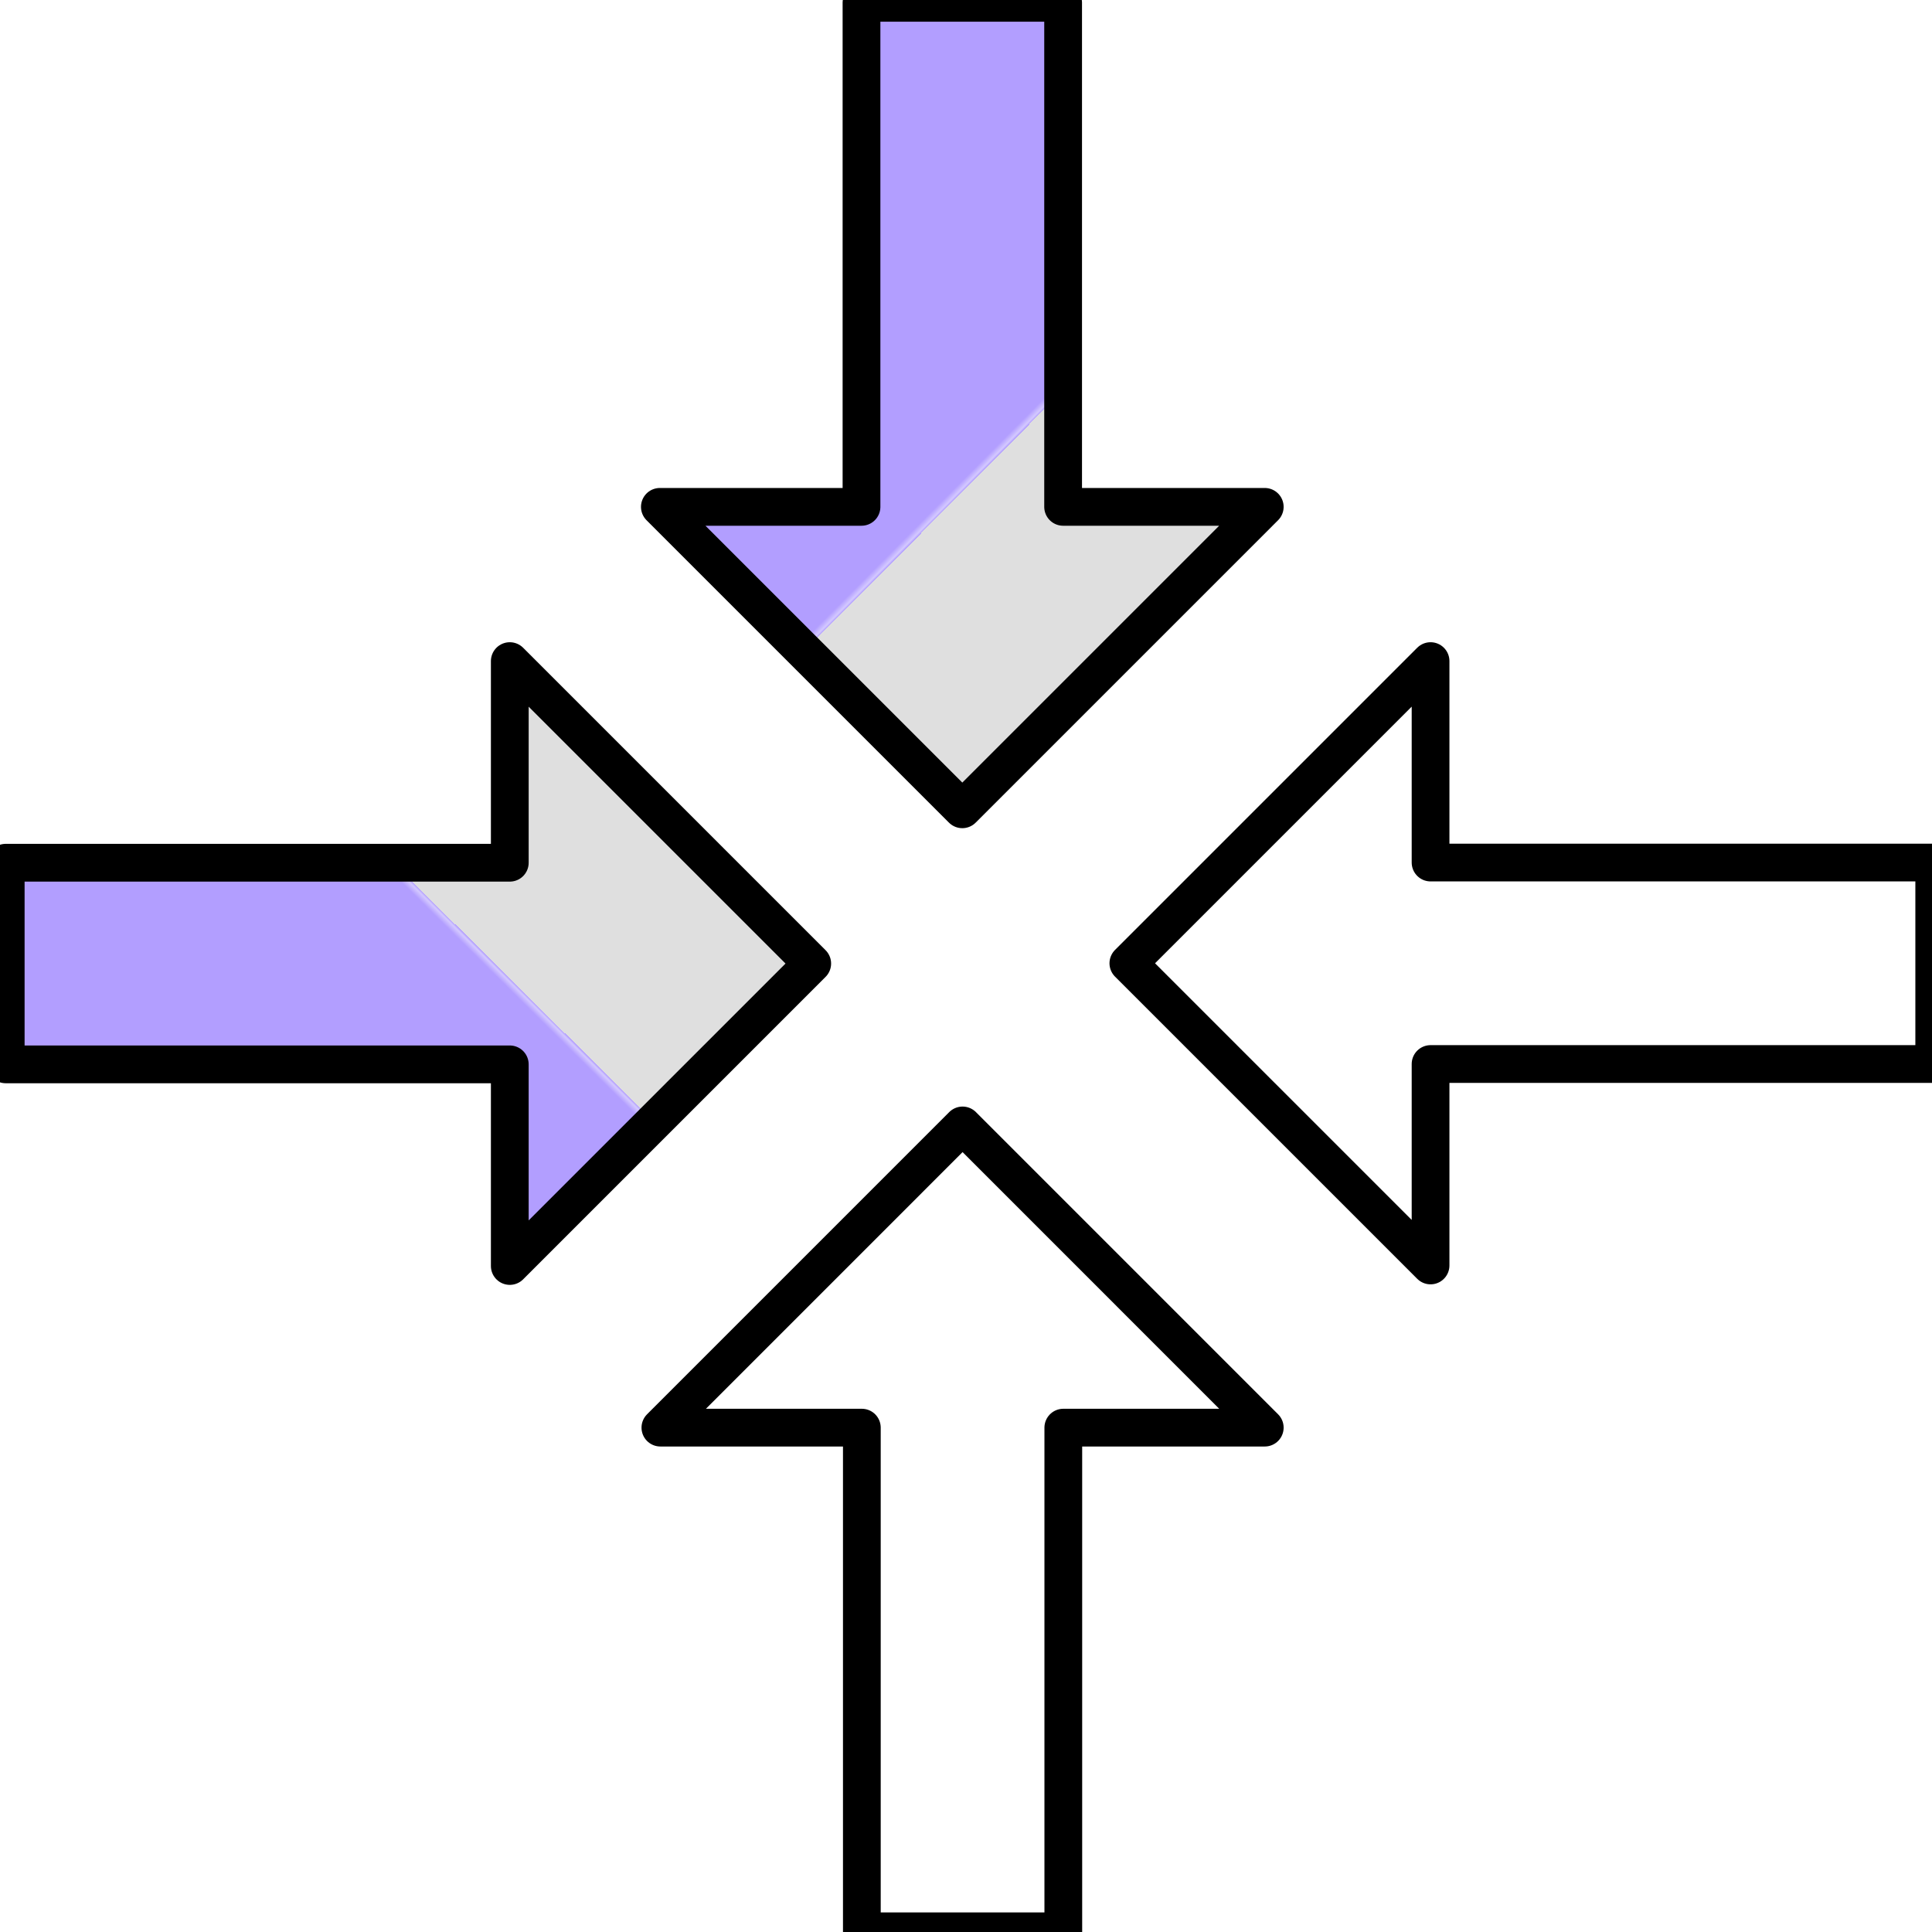 <?xml version="1.0" encoding="UTF-8" standalone="no"?>
<!DOCTYPE svg PUBLIC "-//W3C//DTD SVG 20010904//EN"
"http://www.w3.org/TR/2001/REC-SVG-20010904/DTD/svg10.dtd">
<!-- Generator: Adobe Illustrator 10.0.3, SVG Export Plug-In . SVG Version: 3.0.0 Build 77)  -->
<svg
   width="128"
   height="128"
   viewBox="0 0 128 128"
   overflow="visible"
   enable-background="new 0 0 128 128"
   xml:space="preserve"
   id="svg2595"
   sodipodi:version="0.32"
   inkscape:version="0.39"
   sodipodi:docname="embed.svg"
   sodipodi:docbase="/home/david/Development/ktechlab/icons/SVG"
   xmlns="http://www.w3.org/2000/svg"
   xmlns:cc="http://web.resource.org/cc/"
   xmlns:inkscape="http://www.inkscape.org/namespaces/inkscape"
   xmlns:sodipodi="http://sodipodi.sourceforge.net/DTD/sodipodi-0.dtd"
   xmlns:rdf="http://www.w3.org/1999/02/22-rdf-syntax-ns#"
   xmlns:xml="http://www.w3.org/XML/1998/namespace"
   xmlns:a="http://ns.adobe.com/AdobeSVGViewerExtensions/3.0/"
   xmlns:dc="http://purl.org/dc/elements/1.1/"
   xmlns:xlink="http://www.w3.org/1999/xlink">
  <defs
   id="defs2752"><radialGradient
   id="radialGradient1709"
   cx="108.467"
   cy="118.249"
   r="34.736"
   fx="108.467"
   fy="118.249"
   gradientUnits="userSpaceOnUse">
					<stop
   offset="0"
   style="stop-color:#0000ff;stop-opacity:1;"
   id="stop1711" />












					<stop
   offset="1"
   style="stop-color:#ffffff;stop-opacity:1;"
   id="stop1713" />












					<a:midPointStop
   offset="0"
   style="stop-color:#FFFFFF"
   id="midPointStop1715" />












					<a:midPointStop
   offset="0.5"
   style="stop-color:#FFFFFF"
   id="midPointStop1717" />












					<a:midPointStop
   offset="1"
   style="stop-color:#000000"
   id="midPointStop1719" />












				</radialGradient>





<linearGradient
   id="linearGradient1699">
      <stop
   style="stop-color:#a8ffc9;stop-opacity:1;"
   offset="0"
   id="stop1701" />











      <stop
   style="stop-color:#fff;stop-opacity:1;"
   offset="1"
   id="stop1703" />











    </linearGradient>






    <linearGradient
   id="linearGradient5044">
      <stop
   style="stop-color:#a4caff;stop-opacity:1;"
   offset="0"
   id="stop5045" />











      <stop
   style="stop-color:#fff;stop-opacity:1;"
   offset="1"
   id="stop5046" />











    </linearGradient>











    





    





  <linearGradient
   id="XMLID_1_"
   gradientUnits="userSpaceOnUse"
   x1="63.92"
   y1="154.565"
   x2="63.92"
   y2="-100.936">
					<stop
   offset="0"
   style="stop-color:#FFFFFF"
   id="stop2607" />












					<stop
   offset="0.246"
   style="stop-color:#F6F6F6"
   id="stop2609" />












					<stop
   offset="0.637"
   style="stop-color:#DFDFDF"
   id="stop2611" />












					<stop
   offset="1"
   style="stop-color:#C4C4C4"
   id="stop2613" />












					<a:midPointStop
   offset="0"
   style="stop-color:#FFFFFF"
   id="midPointStop2615" />












					<a:midPointStop
   offset="0.605"
   style="stop-color:#FFFFFF"
   id="midPointStop2617" />












					<a:midPointStop
   offset="1"
   style="stop-color:#C4C4C4"
   id="midPointStop2619" />












				</linearGradient>






<linearGradient
   id="XMLID_2_"
   gradientUnits="userSpaceOnUse"
   x1="-26.333"
   y1="-26.333"
   x2="56.166"
   y2="56.166">
					<stop
   offset="0"
   style="stop-color:#B3B3B3"
   id="stop2626" />












					<stop
   offset="1"
   style="stop-color:#828282"
   id="stop2628" />












					<a:midPointStop
   offset="0"
   style="stop-color:#B3B3B3"
   id="midPointStop2630" />












					<a:midPointStop
   offset="0.5"
   style="stop-color:#B3B3B3"
   id="midPointStop2632" />












					<a:midPointStop
   offset="1"
   style="stop-color:#828282"
   id="midPointStop2634" />












				</linearGradient>






<linearGradient
   id="XMLID_3_"
   gradientUnits="userSpaceOnUse"
   x1="43.023"
   y1="25.421"
   x2="204.007"
   y2="111.065">
					<stop
   offset="0"
   style="stop-color:#987dff;stop-opacity:1;"
   id="stop2641" />












					<stop
   offset="0.71"
   style="stop-color:#c5b6ff;stop-opacity:1;"
   id="stop2643" />












					<stop
   offset="1"
   style="stop-color:#987dff;stop-opacity:1;"
   id="stop2645" />












					<a:midPointStop
   offset="0"
   style="stop-color:#FFFFFF"
   id="midPointStop2647" />












					<a:midPointStop
   offset="0.525"
   style="stop-color:#FFFFFF"
   id="midPointStop2649" />












					<a:midPointStop
   offset="1"
   style="stop-color:#D4D4D4"
   id="midPointStop2651" />












				</linearGradient>






<linearGradient
   id="XMLID_4_"
   gradientUnits="userSpaceOnUse"
   x1="-56.69"
   y1="10.651"
   x2="77.648"
   y2="10.651">
					<stop
   offset="0"
   style="stop-color:#ffffff;stop-opacity:1;"
   id="stop2658" />












					






					






					






					<stop
   offset="1"
   style="stop-color:#987dff;stop-opacity:1;"
   id="stop2666" />












					<a:midPointStop
   offset="0"
   style="stop-color:#FFFFFF"
   id="midPointStop2668" />












					<a:midPointStop
   offset="0.4"
   style="stop-color:#FFFFFF"
   id="midPointStop2670" />












					<a:midPointStop
   offset="0.185"
   style="stop-color:#C5F0FF"
   id="midPointStop2672" />












					<a:midPointStop
   offset="0.5"
   style="stop-color:#C5F0FF"
   id="midPointStop2674" />












					<a:midPointStop
   offset="1"
   style="stop-color:#1D74D9"
   id="midPointStop2676" />












				</linearGradient>






<radialGradient
   id="XMLID_5_"
   cx="108.467"
   cy="118.249"
   r="34.736"
   fx="108.467"
   fy="118.249"
   gradientUnits="userSpaceOnUse">
					<stop
   offset="0"
   style="stop-color:#ffffff;stop-opacity:1;"
   id="stop2683" />












					<stop
   offset="1"
   style="stop-color:#000000"
   id="stop2685" />












					<a:midPointStop
   offset="0"
   style="stop-color:#FFFFFF"
   id="midPointStop2687" />












					<a:midPointStop
   offset="0.5"
   style="stop-color:#FFFFFF"
   id="midPointStop2689" />












					<a:midPointStop
   offset="1"
   style="stop-color:#000000"
   id="midPointStop2691" />












				</radialGradient>






<linearGradient
   id="XMLID_6_"
   gradientUnits="userSpaceOnUse"
   x1="104.018"
   y1="98.182"
   x2="95.089"
   y2="135.795">
					<stop
   offset="0"
   style="stop-color:#ffffff;stop-opacity:1;"
   id="stop2700" />












					<stop
   offset="1"
   style="stop-color:#CCCCCC"
   id="stop2702" />












					<a:midPointStop
   offset="0"
   style="stop-color:#FFFFFF"
   id="midPointStop2704" />












					<a:midPointStop
   offset="0.5"
   style="stop-color:#FFFFFF"
   id="midPointStop2706" />












					<a:midPointStop
   offset="1"
   style="stop-color:#CCCCCC"
   id="midPointStop2708" />












				</linearGradient>






<linearGradient
   id="XMLID_7_"
   gradientUnits="userSpaceOnUse"
   x1="82.309"
   y1="88.093"
   x2="96.104"
   y2="101.888">
					<stop
   offset="0"
   style="stop-color:#b3b3b3;stop-opacity:1;"
   id="stop2715" />












					<stop
   offset="1"
   style="stop-color:#828282"
   id="stop2717" />












					<a:midPointStop
   offset="0"
   style="stop-color:#B3B3B3"
   id="midPointStop2719" />












					<a:midPointStop
   offset="0.5"
   style="stop-color:#B3B3B3"
   id="midPointStop2721" />












					<a:midPointStop
   offset="1"
   style="stop-color:#828282"
   id="midPointStop2723" />












				</linearGradient>


















<linearGradient
   inkscape:collect="always"
   xlink:href="#XMLID_3_"
   id="linearGradient2450"
   x1="0.5"
   y1="0.5"
   x2="0.5"
   y2="0.5" />
<linearGradient
   inkscape:collect="always"
   xlink:href="#XMLID_3_"
   id="linearGradient2451"
   x1="0.5"
   y1="0.5"
   x2="0.5"
   y2="0.5" />
<linearGradient
   inkscape:collect="always"
   xlink:href="#XMLID_3_"
   id="linearGradient2452"
   x1="0.5"
   y1="0.5"
   x2="0.5"
   y2="0.5" />
<linearGradient
   inkscape:collect="always"
   xlink:href="#XMLID_3_"
   id="linearGradient2453"
   x1="0.5"
   y1="0.5"
   x2="0.5"
   y2="0.5" />
<linearGradient
   inkscape:collect="always"
   xlink:href="#XMLID_3_"
   id="linearGradient2454"
   x1="0.5"
   y1="0.5"
   x2="0.5"
   y2="0.5" />
<linearGradient
   inkscape:collect="always"
   xlink:href="#XMLID_3_"
   id="linearGradient2455"
   x1="0.5"
   y1="0.5"
   x2="0.5"
   y2="0.5" />
<linearGradient
   inkscape:collect="always"
   xlink:href="#XMLID_3_"
   id="linearGradient2524"
   x1="-1.8359439e-19"
   y1="0.993"
   x2="0.986"
   y2="2.5995359e-20" />
</defs>



  <sodipodi:namedview
   id="base"
   pagecolor="#ffffff"
   bordercolor="#666666"
   borderopacity="1.0"
   inkscape:pageopacity="0.0"
   inkscape:pageshadow="2"
   inkscape:zoom="8.1739133"
   inkscape:cx="50.756849"
   inkscape:cy="54.418071"
   inkscape:window-width="1592"
   inkscape:window-height="1106"
   showgrid="false"
   inkscape:grid-bbox="false"
   showguides="true"
   inkscape:guide-bbox="true"
   inkscape:window-x="0"
   inkscape:window-y="0" />






  



<g
   id="g2566"
   style="stroke:#000000;stroke-opacity:1;">
  <path
     style="fill:url(#linearGradient2524);fill-opacity:0.75;fill-rule:evenodd;stroke:#000000;stroke-width:6.636;stroke-linecap:butt;stroke-linejoin:round;stroke-opacity:1;stroke-miterlimit:4;stroke-dasharray:none;"
     d="M -35.433,31.452 L -35.433,66.885 L 53.15,66.885 L 53.15,102.318 L 106.299,49.168 L 53.15,-3.981 L 53.15,31.452 L -35.433,31.452 z "
     id="path2499"
     transform="matrix(0.377,0,0,0.377,13.737,45.301)" />
  <path
     style="fill:url(#linearGradient2524);fill-opacity:0.75;fill-rule:evenodd;stroke:#000000;stroke-width:2.651;stroke-linecap:butt;stroke-linejoin:round;stroke-opacity:1;stroke-miterlimit:4;stroke-dasharray:none;"
     d="M 135.884,56.593 L 135.884,70.747 L 100.498,70.747 L 100.498,84.901 L 79.266,63.67 L 100.498,42.439 L 100.498,56.593 L 135.884,56.593 z "
     id="path2500"
     transform="matrix(0.943,0,0,0.943,8.710857e-3,3.779)" />
  <path
     style="fill:url(#linearGradient2524);fill-opacity:0.75;fill-rule:evenodd;stroke:#000000;stroke-width:6.636;stroke-linecap:butt;stroke-linejoin:round;stroke-opacity:1;stroke-miterlimit:4;stroke-dasharray:none;"
     d="M -35.433,31.452 L -35.433,66.885 L 53.15,66.885 L 53.15,102.318 L 106.299,49.168 L 53.15,-3.981 L 53.15,31.452 L -35.433,31.452 z "
     id="path2547"
     transform="matrix(0,0.377,-0.377,0,82.292,13.543)" />
  <path
     style="fill:url(#linearGradient2524);fill-opacity:0.75;fill-rule:evenodd;stroke:#000000;stroke-width:2.651;stroke-linecap:butt;stroke-linejoin:round;stroke-opacity:1;stroke-miterlimit:4;stroke-dasharray:none;"
     d="M 135.884,56.593 L 135.884,70.747 L 100.498,70.747 L 100.498,84.901 L 79.266,63.67 L 100.498,42.439 L 100.498,56.593 L 135.884,56.593 z "
     id="path2548"
     transform="matrix(0,0.943,-0.943,0,123.814,-0.185)" />
</g>
</svg>
